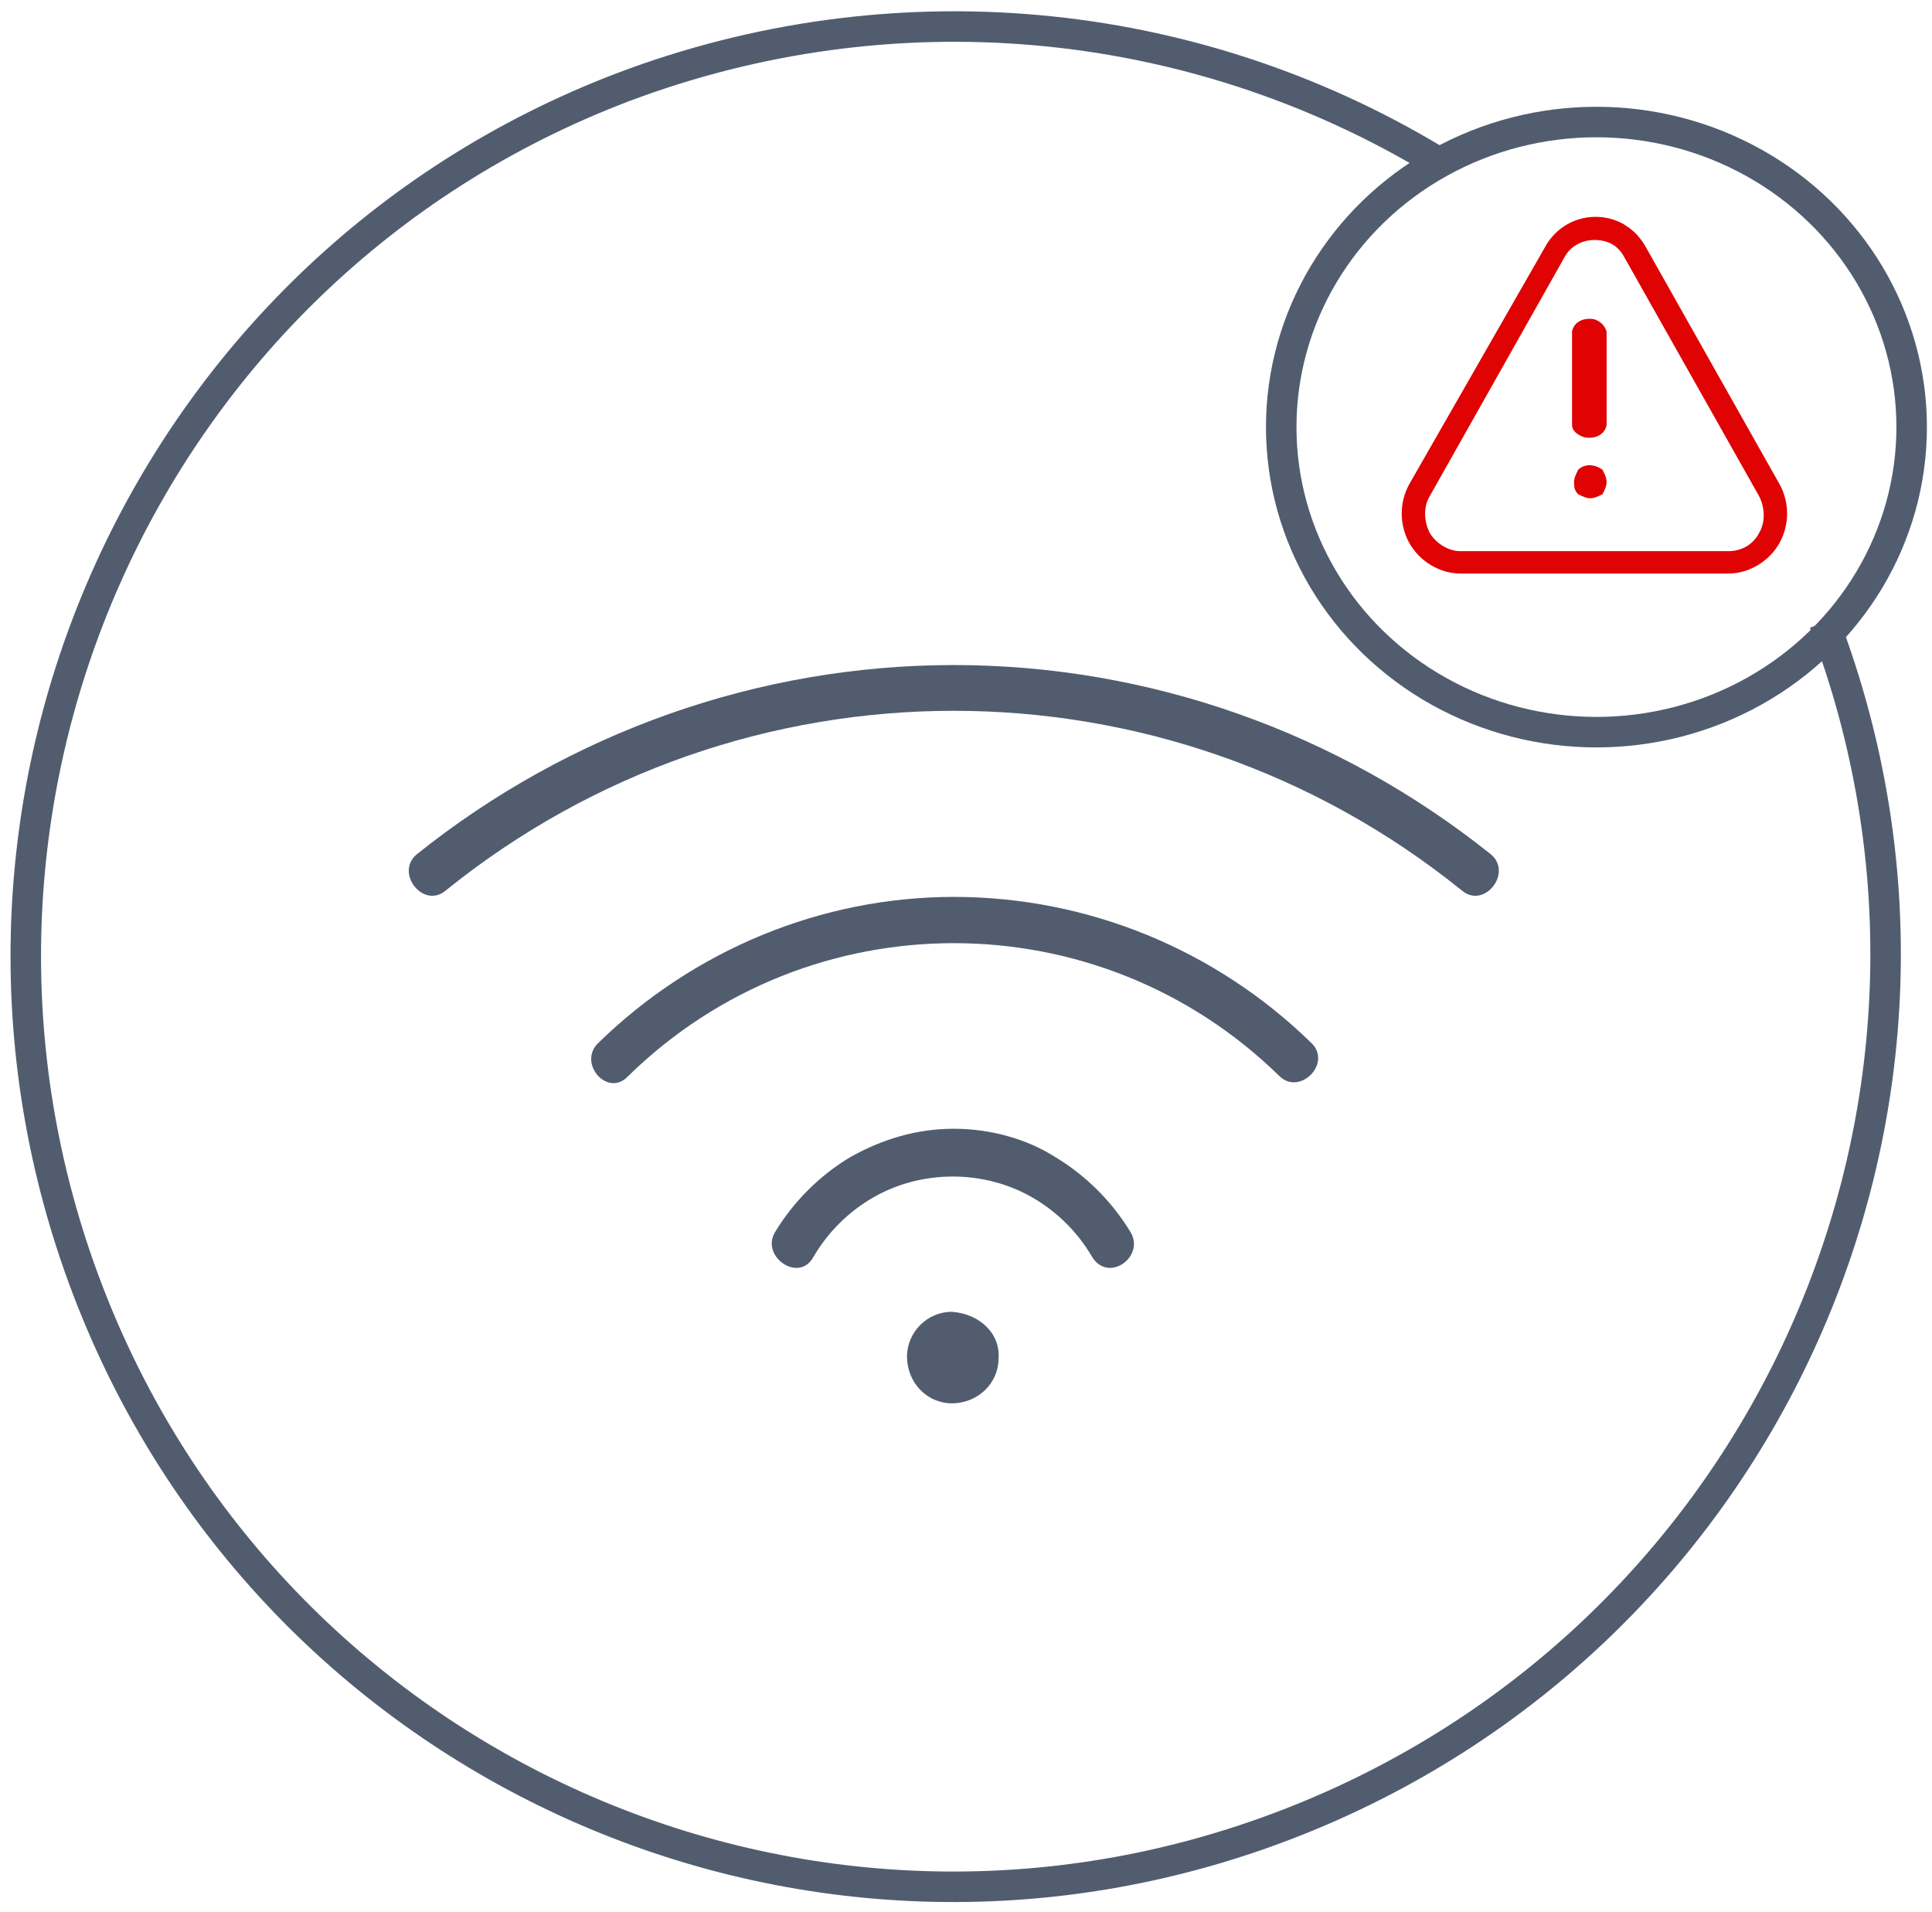 <?xml version="1.0" encoding="utf-8"?>
<!-- Generator: Adobe Illustrator 21.0.2, SVG Export Plug-In . SVG Version: 6.00 Build 0)  -->
<svg version="1.1" id="Layer_1" xmlns="http://www.w3.org/2000/svg" xmlns:xlink="http://www.w3.org/1999/xlink" x="0px" y="0px"
	 viewBox="0 0 95 94" style="enable-background:new 0 0 95 94;" xml:space="preserve">
<style type="text/css">
	.st0{fill:none;stroke:#515D6F;stroke-width:1.5;}
	.st1{fill:#515D6F;}
	.st2{fill:#DF0303;}
</style>
<path class="st0" d="M89.7,30.6c9,23.6-2.8,50-26.4,59.1S13.3,87,4.3,63.4S7,13.3,30.6,4.3c13.2-5,27.9-3.7,40,3.6"/>
<path id="Shape" class="st1" d="M46.9,32.7c-9.6,0-18.9,3.3-26.4,9.3c-1.1,0.9,0.3,2.7,1.4,1.8c14.6-11.8,35.4-11.8,50,0
	c1.1,0.9,2.5-0.9,1.4-1.8C65.8,36,56.5,32.7,46.9,32.7z M46.9,44.1c-6.5,0-12.8,2.6-17.5,7.2c-1,1,0.5,2.7,1.5,1.6
	c8.9-8.7,23.1-8.7,32,0c1,1,2.6-0.6,1.6-1.6C59.8,46.7,53.5,44.1,46.9,44.1L46.9,44.1z M46.9,55.5c-1.8,0-3.5,0.5-5.1,1.4
	c-1.5,0.9-2.8,2.2-3.7,3.7c-0.7,1.2,1.2,2.5,1.9,1.2c0.7-1.2,1.7-2.2,2.9-2.9c2.4-1.4,5.5-1.4,7.9,0c1.2,0.7,2.2,1.7,2.9,2.9
	c0.8,1.3,2.6,0,1.9-1.2c-0.9-1.5-2.2-2.8-3.7-3.7C50.5,56,48.7,55.5,46.9,55.5L46.9,55.5z M49.1,66.8c0,1.2-1,2.2-2.3,2.2
	c-1.2,0-2.2-1-2.2-2.3c0-1.2,1-2.2,2.2-2.2C48.2,64.6,49.2,65.6,49.1,66.8C49.2,66.9,49.2,66.9,49.1,66.8L49.1,66.8z"/>
<ellipse id="Oval-2" class="st0" cx="78.5" cy="21" rx="15.5" ry="15"/>
<g id="warning">
	<path id="Fill-4" class="st2" d="M78.4,11.8c-0.6,0-1.2,0.3-1.5,0.9l-6.6,11.7c-0.3,0.5-0.3,1.2,0,1.8c0.3,0.5,0.9,0.9,1.5,0.9H85
		c0.6,0,1.2-0.3,1.5-0.9c0.3-0.5,0.3-1.2,0-1.8l-6.6-11.7C79.6,12.1,79.1,11.8,78.4,11.8z M85,28.2H71.8c-1,0-2-0.6-2.5-1.5
		c-0.5-0.9-0.5-2,0-2.9L76,12.1c0.8-1.4,2.5-1.8,3.8-1.1c0.5,0.3,0.8,0.6,1.1,1.1l6.6,11.7c0.5,0.9,0.5,2,0,2.9
		C87,27.6,86,28.2,85,28.2z"/>
	<path id="Fill-2" class="st2" d="M78.2,24.5c-0.2,0-0.4-0.1-0.6-0.2c-0.2-0.2-0.2-0.4-0.2-0.6c0-0.2,0.1-0.4,0.2-0.6
		c0.3-0.3,0.8-0.3,1.2,0c0.1,0.2,0.2,0.4,0.2,0.6c0,0.2-0.1,0.4-0.2,0.6C78.6,24.4,78.4,24.5,78.2,24.5"/>
	<path id="Fill-1" class="st2" d="M77.3,20.9v-4.6c0.1-0.5,0.6-0.7,1.1-0.6c0.3,0.1,0.5,0.3,0.6,0.6v4.6c-0.1,0.5-0.6,0.7-1.1,0.6
		C77.6,21.4,77.3,21.2,77.3,20.9z"/>
</g>
</svg>

